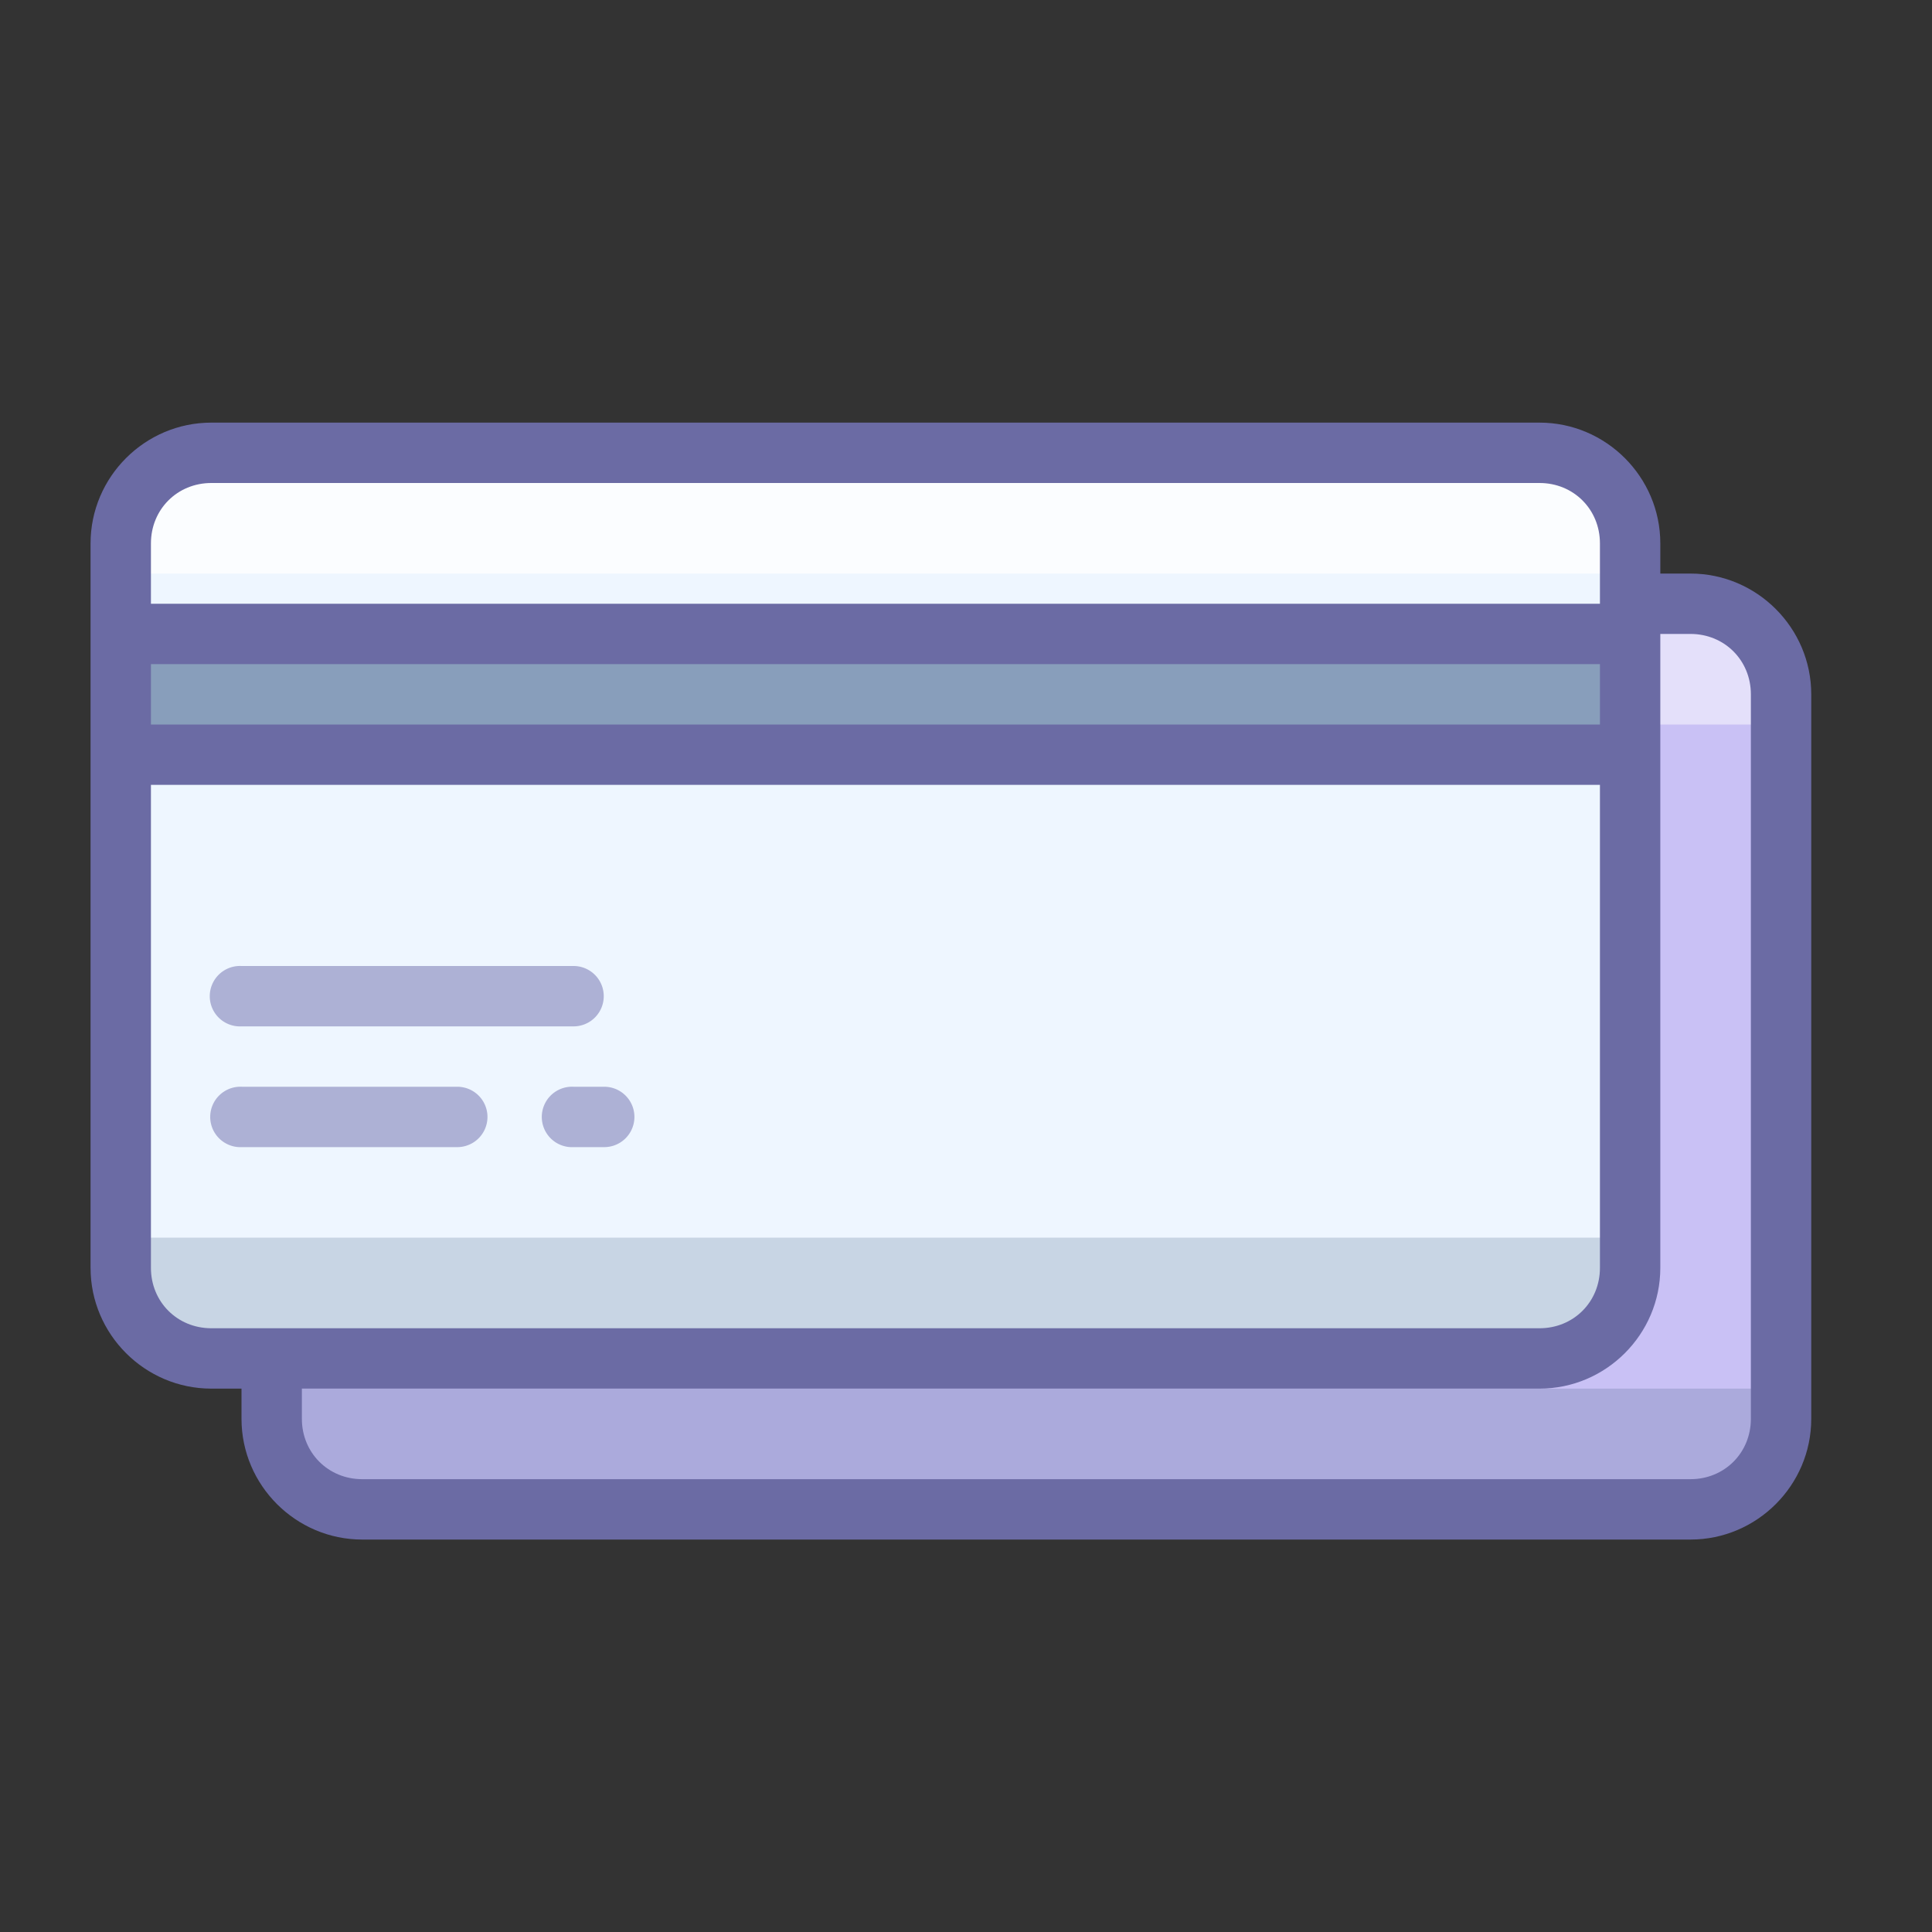<?xml version="1.0" encoding="UTF-8" standalone="no"?><svg xmlns:dc="http://purl.org/dc/elements/1.1/" xmlns:cc="http://creativecommons.org/ns#" xmlns:rdf="http://www.w3.org/1999/02/22-rdf-syntax-ns#" xmlns:svg="http://www.w3.org/2000/svg" xmlns="http://www.w3.org/2000/svg" xmlns:sodipodi="http://sodipodi.sourceforge.net/DTD/sodipodi-0.dtd" xmlns:inkscape="http://www.inkscape.org/namespaces/inkscape" width="32" height="32" viewBox="0 0 32 32" id="svg6485" version="1.1" inkscape:version="0.91 r" sodipodi:docname="1 (23rd copy).svg"><rect x="0" y="0" width="32" height="32" fill="#333333" stroke="none"/><sodipodi:namedview id="base" pagecolor="#ffffff" bordercolor="#686868" borderopacity="1" inkscape:pageopacity="0" inkscape:pageshadow="2" inkscape:zoom="19.59375" inkscape:cx="16" inkscape:cy="16" inkscape:document-units="px" inkscape:current-layer="layer1" showgrid="true" units="px" inkscape:window-width="1309" inkscape:window-height="744" inkscape:window-x="57" inkscape:window-y="24" inkscape:window-maximized="1" inkscape:snap-global="true" showguides="false" inkscape:guide-bbox="true" inkscape:snap-bbox="true" inkscape:bbox-nodes="true" inkscape:snap-bbox-edge-midpoints="true" inkscape:pagecheckerboard="false" showborder="true" inkscape:showpageshadow="false" guidecolor="#392ae8" guideopacity="1" inkscape:measure-start="0,0" inkscape:measure-end="0,0"><inkscape:grid type="xygrid" id="grid4225"/><sodipodi:guide position="17,40" orientation="0,1" id="guide5999" inkscape:locked="false"/><sodipodi:guide position="11,0" orientation="0,1" id="guide6001" inkscape:locked="false"/></sodipodi:namedview><defs id="defs6487"><inkscape:path-effect effect="spiro" id="path-effect9459" is_visible="true"/><inkscape:path-effect is_visible="true" id="path-effect9406" effect="spiro"/><inkscape:path-effect effect="spiro" id="path-effect9403" is_visible="true"/><inkscape:path-effect effect="spiro" id="path-effect10106" is_visible="true"/><inkscape:path-effect is_visible="true" id="path-effect10103" effect="spiro"/><inkscape:path-effect effect="spiro" id="path-effect10100" is_visible="true"/><inkscape:path-effect is_visible="true" id="path-effect10097" effect="spiro"/><inkscape:path-effect effect="spiro" id="path-effect10094" is_visible="true"/><inkscape:path-effect is_visible="true" id="path-effect10088" effect="spiro"/><inkscape:path-effect effect="spiro" id="path-effect8732" is_visible="true"/><inkscape:path-effect is_visible="true" id="path-effect8729" effect="spiro"/><inkscape:path-effect effect="spiro" id="path-effect8726" is_visible="true"/><inkscape:path-effect is_visible="true" id="path-effect8723" effect="spiro"/><inkscape:path-effect effect="spiro" id="path-effect8720" is_visible="true"/><inkscape:path-effect is_visible="true" id="path-effect8714" effect="spiro"/><inkscape:path-effect effect="spiro" id="path-effect11056" is_visible="true"/><inkscape:path-effect is_visible="true" id="path-effect11053" effect="spiro"/><inkscape:path-effect effect="spiro" id="path-effect11050" is_visible="true"/><inkscape:path-effect is_visible="true" id="path-effect11047" effect="spiro"/><inkscape:path-effect effect="spiro" id="path-effect11044" is_visible="true"/><inkscape:path-effect is_visible="true" id="path-effect11038" effect="spiro"/><inkscape:path-effect is_visible="true" id="path-effect10201" effect="spiro"/><inkscape:path-effect effect="spiro" id="path-effect10198" is_visible="true"/><inkscape:path-effect is_visible="true" id="path-effect10195" effect="spiro"/><inkscape:path-effect effect="spiro" id="path-effect10192" is_visible="true"/><inkscape:path-effect is_visible="true" id="path-effect10189" effect="spiro"/><inkscape:path-effect effect="spiro" id="path-effect10184" is_visible="true"/><inkscape:path-effect effect="spiro" id="path-effect7788" is_visible="true"/><inkscape:path-effect is_visible="true" id="path-effect7785" effect="spiro"/><inkscape:path-effect effect="spiro" id="path-effect7782" is_visible="true"/><inkscape:path-effect is_visible="true" id="path-effect7779" effect="spiro"/><inkscape:path-effect effect="spiro" id="path-effect7776" is_visible="true"/><inkscape:path-effect is_visible="true" id="path-effect7770" effect="spiro"/><inkscape:path-effect effect="spiro" id="path-effect7445" is_visible="true"/><inkscape:path-effect is_visible="true" id="path-effect7442" effect="spiro"/><inkscape:path-effect effect="spiro" id="path-effect7439" is_visible="true"/><inkscape:path-effect is_visible="true" id="path-effect7436" effect="spiro"/><inkscape:path-effect effect="spiro" id="path-effect7433" is_visible="true"/><inkscape:path-effect is_visible="true" id="path-effect7427" effect="spiro"/><inkscape:path-effect is_visible="true" id="path-effect8295" effect="spiro"/><inkscape:path-effect effect="spiro" id="path-effect8285" is_visible="true"/><inkscape:path-effect is_visible="true" id="path-effect8281" effect="spiro"/><inkscape:path-effect effect="spiro" id="path-effect8277" is_visible="true"/><inkscape:path-effect is_visible="true" id="path-effect8273" effect="spiro"/><inkscape:path-effect effect="spiro" id="path-effect8269" is_visible="true"/><inkscape:path-effect is_visible="true" id="path-effect8137" effect="spiro"/><inkscape:path-effect effect="spiro" id="path-effect8127" is_visible="true"/><inkscape:path-effect is_visible="true" id="path-effect8123" effect="spiro"/><inkscape:path-effect effect="spiro" id="path-effect8119" is_visible="true"/><inkscape:path-effect is_visible="true" id="path-effect8115" effect="spiro"/><inkscape:path-effect effect="spiro" id="path-effect8111" is_visible="true"/><inkscape:path-effect effect="spiro" id="path-effect8079" is_visible="true"/><inkscape:path-effect is_visible="true" id="path-effect8069" effect="spiro"/><inkscape:path-effect effect="spiro" id="path-effect8065" is_visible="true"/><inkscape:path-effect is_visible="true" id="path-effect8061" effect="spiro"/><inkscape:path-effect effect="spiro" id="path-effect8057" is_visible="true"/><inkscape:path-effect is_visible="true" id="path-effect8053" effect="spiro"/><inkscape:path-effect is_visible="true" id="path-effect8021" effect="spiro"/><inkscape:path-effect effect="spiro" id="path-effect8011" is_visible="true"/><inkscape:path-effect is_visible="true" id="path-effect8007" effect="spiro"/><inkscape:path-effect effect="spiro" id="path-effect8003" is_visible="true"/><inkscape:path-effect is_visible="true" id="path-effect7999" effect="spiro"/><inkscape:path-effect effect="spiro" id="path-effect7995" is_visible="true"/><inkscape:path-effect effect="spiro" id="path-effect7942" is_visible="true"/><inkscape:path-effect is_visible="true" id="path-effect5843" effect="spiro"/><inkscape:path-effect effect="spiro" id="path-effect5835" is_visible="true"/><inkscape:path-effect effect="spiro" id="path-effect5828" is_visible="true"/><inkscape:path-effect effect="spiro" id="path-effect7959" is_visible="true"/><inkscape:path-effect effect="spiro" id="path-effect7955" is_visible="true"/><inkscape:path-effect effect="spiro" id="path-effect7951" is_visible="true"/><inkscape:path-effect is_visible="true" id="path-effect9425" effect="spiro"/><inkscape:path-effect effect="spiro" id="path-effect9421" is_visible="true"/><inkscape:path-effect is_visible="true" id="path-effect9400" effect="spiro"/><inkscape:path-effect effect="spiro" id="path-effect9394" is_visible="true"/><inkscape:path-effect is_visible="true" id="path-effect9351" effect="spiro"/><inkscape:path-effect effect="spiro" id="path-effect9340" is_visible="true"/><inkscape:path-effect effect="spiro" id="path-effect9337" is_visible="true"/><inkscape:path-effect effect="spiro" id="path-effect9320" is_visible="true"/><inkscape:path-effect effect="spiro" id="path-effect9226" is_visible="true"/><inkscape:path-effect effect="spiro" id="path-effect9204" is_visible="true"/><inkscape:path-effect is_visible="true" id="path-effect9200" effect="spiro"/><inkscape:path-effect is_visible="true" id="path-effect9196" effect="spiro"/><inkscape:path-effect effect="spiro" id="path-effect9192" is_visible="true"/><inkscape:path-effect effect="spiro" id="path-effect9153" is_visible="true"/><inkscape:path-effect effect="spiro" id="path-effect9150" is_visible="true"/><inkscape:path-effect effect="spiro" id="path-effect9133" is_visible="true"/><inkscape:path-effect is_visible="true" id="path-effect9036" effect="spiro"/><inkscape:path-effect effect="spiro" id="path-effect9032" is_visible="true"/><inkscape:path-effect effect="spiro" id="path-effect8996" is_visible="true"/><inkscape:path-effect is_visible="true" id="path-effect8300" effect="spiro"/><inkscape:path-effect effect="spiro" id="path-effect8297" is_visible="true"/><inkscape:path-effect is_visible="true" id="path-effect8284" effect="spiro"/><inkscape:path-effect effect="spiro" id="path-effect8280" is_visible="true"/><inkscape:path-effect effect="spiro" id="path-effect8054" is_visible="true"/><inkscape:path-effect effect="spiro" id="path-effect8036" is_visible="true"/><inkscape:path-effect is_visible="true" id="path-effect8027" effect="spiro"/><inkscape:path-effect is_visible="true" id="path-effect8019" effect="spiro"/><inkscape:path-effect effect="spiro" id="path-effect8015" is_visible="true"/><inkscape:path-effect is_visible="true" id="path-effect8000" effect="spiro"/><inkscape:path-effect effect="spiro" id="path-effect7868" is_visible="true"/><inkscape:path-effect effect="spiro" id="path-effect7838" is_visible="true"/><inkscape:path-effect effect="spiro" id="path-effect7834" is_visible="true"/><inkscape:path-effect is_visible="true" id="path-effect7826" effect="spiro"/><inkscape:path-effect effect="spiro" id="path-effect7822" is_visible="true"/><inkscape:path-effect effect="spiro" id="path-effect7813" is_visible="true"/><inkscape:path-effect effect="spiro" id="path-effect7810" is_visible="true"/><inkscape:path-effect effect="spiro" id="path-effect7793" is_visible="true"/><inkscape:path-effect effect="spiro" id="path-effect7721" is_visible="true"/><inkscape:path-effect effect="spiro" id="path-effect7662" is_visible="true"/><inkscape:path-effect effect="spiro" id="path-effect7659" is_visible="true"/><inkscape:path-effect effect="spiro" id="path-effect7642" is_visible="true"/><inkscape:path-effect effect="spiro" id="path-effect7530" is_visible="true"/><inkscape:path-effect is_visible="true" id="path-effect7526" effect="spiro"/><inkscape:path-effect is_visible="true" id="path-effect7522" effect="spiro"/><inkscape:path-effect effect="spiro" id="path-effect7518" is_visible="true"/><inkscape:path-effect effect="spiro" id="path-effect7509" is_visible="true"/><inkscape:path-effect effect="spiro" id="path-effect7474" is_visible="true"/><inkscape:path-effect effect="spiro" id="path-effect7471" is_visible="true"/><inkscape:path-effect effect="spiro" id="path-effect7454" is_visible="true"/><inkscape:path-effect effect="spiro" id="path-effect7383" is_visible="true"/><inkscape:path-effect effect="spiro" id="path-effect7365" is_visible="true"/><inkscape:path-effect is_visible="true" id="path-effect7358" effect="spiro"/><inkscape:path-effect effect="spiro" id="path-effect7354" is_visible="true"/><inkscape:path-effect is_visible="true" id="path-effect7180" effect="spiro"/><inkscape:path-effect effect="spiro" id="path-effect7176" is_visible="true"/><inkscape:path-effect effect="spiro" id="path-effect7161" is_visible="true"/><inkscape:path-effect is_visible="true" id="path-effect7155" effect="spiro"/><inkscape:path-effect is_visible="true" id="path-effect7148" effect="spiro"/><inkscape:path-effect effect="spiro" id="path-effect7145" is_visible="true"/><inkscape:path-effect is_visible="true" id="path-effect7141" effect="spiro"/><inkscape:path-effect effect="spiro" id="path-effect7137" is_visible="true"/><inkscape:path-effect is_visible="true" id="path-effect7133" effect="spiro"/><inkscape:path-effect effect="spiro" id="path-effect7130" is_visible="true"/><inkscape:path-effect is_visible="true" id="path-effect7126" effect="spiro"/><inkscape:path-effect effect="spiro" id="path-effect7123" is_visible="true"/><inkscape:path-effect effect="spiro" id="path-effect7029" is_visible="true"/><inkscape:path-effect is_visible="true" id="path-effect7023" effect="spiro"/><inkscape:path-effect effect="spiro" id="path-effect7017" is_visible="true"/><inkscape:path-effect effect="spiro" id="path-effect7002" is_visible="true"/><inkscape:path-effect effect="spiro" id="path-effect6999" is_visible="true"/><inkscape:path-effect effect="spiro" id="path-effect6982" is_visible="true"/><inkscape:path-effect is_visible="true" id="path-effect6871" effect="spiro"/><inkscape:path-effect effect="spiro" id="path-effect6867" is_visible="true"/><inkscape:path-effect effect="spiro" id="path-effect6858" is_visible="true"/><inkscape:path-effect effect="spiro" id="path-effect6855" is_visible="true"/><inkscape:path-effect effect="spiro" id="path-effect6838" is_visible="true"/><inkscape:path-effect effect="spiro" id="path-effect6753" is_visible="true"/><inkscape:path-effect is_visible="true" id="path-effect6706" effect="spiro"/><inkscape:path-effect is_visible="true" id="path-effect6699" effect="spiro"/><inkscape:path-effect effect="spiro" id="path-effect6696" is_visible="true"/><inkscape:path-effect is_visible="true" id="path-effect6692" effect="spiro"/><inkscape:path-effect effect="spiro" id="path-effect6688" is_visible="true"/><inkscape:path-effect is_visible="true" id="path-effect6684" effect="spiro"/><inkscape:path-effect effect="spiro" id="path-effect6681" is_visible="true"/><inkscape:path-effect is_visible="true" id="path-effect6677" effect="spiro"/><inkscape:path-effect effect="spiro" id="path-effect6674" is_visible="true"/><inkscape:path-effect effect="spiro" id="path-effect6610" is_visible="true"/><inkscape:path-effect effect="spiro" id="path-effect6603" is_visible="true"/><inkscape:path-effect effect="spiro" id="path-effect6600" is_visible="true"/><inkscape:path-effect effect="spiro" id="path-effect6583" is_visible="true"/><inkscape:path-effect effect="spiro" id="path-effect6497" is_visible="true"/><inkscape:path-effect is_visible="true" id="path-effect6493" effect="spiro"/><inkscape:path-effect effect="spiro" id="path-effect6489" is_visible="true"/><inkscape:path-effect is_visible="true" id="path-effect6485" effect="spiro"/><inkscape:path-effect effect="spiro" id="path-effect6481" is_visible="true"/><inkscape:path-effect effect="spiro" id="path-effect6473" is_visible="true"/><inkscape:path-effect effect="spiro" id="path-effect6464" is_visible="true"/><inkscape:path-effect effect="spiro" id="path-effect6457" is_visible="true"/><inkscape:path-effect is_visible="true" id="path-effect6453" effect="spiro"/><inkscape:path-effect effect="spiro" id="path-effect6444" is_visible="true"/><inkscape:path-effect is_visible="true" id="path-effect6441" effect="spiro"/><inkscape:path-effect is_visible="true" id="path-effect6259" effect="spiro"/><inkscape:path-effect effect="spiro" id="path-effect6255" is_visible="true"/><inkscape:path-effect effect="spiro" id="path-effect6217" is_visible="true"/><inkscape:path-effect is_visible="true" id="path-effect6213" effect="spiro"/><inkscape:path-effect effect="spiro" id="path-effect6197" is_visible="true"/><inkscape:path-effect is_visible="true" id="path-effect6193" effect="spiro"/><inkscape:path-effect is_visible="true" id="path-effect6181" effect="spiro"/><inkscape:path-effect is_visible="true" id="path-effect6165" effect="spiro"/><inkscape:path-effect is_visible="true" id="path-effect6154" effect="spiro"/><inkscape:path-effect effect="spiro" id="path-effect6150" is_visible="true"/><inkscape:path-effect is_visible="true" id="path-effect6146" effect="spiro"/><inkscape:path-effect effect="spiro" id="path-effect6142" is_visible="true"/><inkscape:path-effect effect="spiro" id="path-effect6124" is_visible="true"/><inkscape:path-effect effect="spiro" id="path-effect6121" is_visible="true"/><inkscape:path-effect effect="spiro" id="path-effect6104" is_visible="true"/><inkscape:path-effect is_visible="true" id="path-effect6005" effect="spiro"/><inkscape:path-effect effect="spiro" id="path-effect5983" is_visible="true"/><inkscape:path-effect is_visible="true" id="path-effect5979" effect="spiro"/><inkscape:path-effect effect="spiro" id="path-effect5975" is_visible="true"/><inkscape:path-effect effect="spiro" id="path-effect5971" is_visible="true"/><inkscape:path-effect effect="spiro" id="path-effect5950" is_visible="true"/><inkscape:path-effect effect="spiro" id="path-effect5942" is_visible="true"/><inkscape:path-effect is_visible="true" id="path-effect5922" effect="spiro"/><inkscape:path-effect is_visible="true" id="path-effect5911" effect="spiro"/><inkscape:path-effect is_visible="true" id="path-effect5908" effect="spiro"/><inkscape:path-effect effect="spiro" id="path-effect5905" is_visible="true"/><inkscape:path-effect is_visible="true" id="path-effect5902" effect="spiro"/><inkscape:path-effect is_visible="true" id="path-effect5890" effect="spiro"/><inkscape:path-effect effect="spiro" id="path-effect5887" is_visible="true"/><inkscape:path-effect is_visible="true" id="path-effect5794" effect="spiro"/><inkscape:path-effect effect="spiro" id="path-effect5790" is_visible="true"/><inkscape:path-effect is_visible="true" id="path-effect5776" effect="spiro"/><inkscape:path-effect is_visible="true" id="path-effect5768" effect="spiro"/><inkscape:path-effect effect="spiro" id="path-effect5764" is_visible="true"/><inkscape:path-effect is_visible="true" id="path-effect5738" effect="spiro"/><inkscape:path-effect is_visible="true" id="path-effect5706" effect="spiro"/><inkscape:path-effect is_visible="true" id="path-effect5702" effect="spiro"/><inkscape:path-effect effect="spiro" id="path-effect5692" is_visible="true"/><inkscape:path-effect effect="spiro" id="path-effect5685" is_visible="true"/><inkscape:path-effect effect="spiro" id="path-effect5682" is_visible="true"/><inkscape:path-effect effect="spiro" id="path-effect5551" is_visible="true"/><inkscape:path-effect is_visible="true" id="path-effect5439" effect="spiro"/><inkscape:path-effect is_visible="true" id="path-effect5436" effect="spiro"/><inkscape:path-effect is_visible="true" id="path-effect5419" effect="spiro"/><inkscape:path-effect effect="spiro" id="path-effect5416" is_visible="true"/><inkscape:path-effect is_visible="true" id="path-effect5412" effect="spiro"/><inkscape:path-effect effect="spiro" id="path-effect5409" is_visible="true"/><inkscape:path-effect is_visible="true" id="path-effect5402" effect="spiro"/><inkscape:path-effect effect="spiro" id="path-effect5399" is_visible="true"/><inkscape:path-effect is_visible="true" id="path-effect5274" effect="spiro"/><inkscape:path-effect effect="spiro" id="path-effect5270" is_visible="true"/><inkscape:path-effect is_visible="true" id="path-effect5256" effect="spiro"/><inkscape:path-effect effect="spiro" id="path-effect5252" is_visible="true"/><inkscape:path-effect is_visible="true" id="path-effect5245" effect="spiro"/><inkscape:path-effect effect="spiro" id="path-effect5241" is_visible="true"/><inkscape:path-effect is_visible="true" id="path-effect5215" effect="spiro"/><inkscape:path-effect is_visible="true" id="path-effect5205" effect="spiro"/><inkscape:path-effect is_visible="true" id="path-effect5201" effect="spiro"/><inkscape:path-effect is_visible="true" id="path-effect5141" effect="spiro"/><inkscape:path-effect is_visible="true" id="path-effect5135" effect="spiro"/><inkscape:path-effect is_visible="true" id="path-effect5131" effect="spiro"/><inkscape:path-effect is_visible="true" id="path-effect5097" effect="spiro"/><inkscape:path-effect is_visible="true" id="path-effect5091" effect="spiro"/><inkscape:path-effect is_visible="true" id="path-effect5087" effect="spiro"/><inkscape:path-effect is_visible="true" id="path-effect4962" effect="spiro"/><inkscape:path-effect is_visible="true" id="path-effect4957" effect="spiro"/><inkscape:path-effect is_visible="true" id="path-effect4951" effect="spiro"/><inkscape:path-effect is_visible="true" id="path-effect4944" effect="spiro"/><inkscape:path-effect effect="spiro" id="path-effect4941" is_visible="true"/><inkscape:path-effect is_visible="true" id="path-effect4936" effect="spiro"/><inkscape:path-effect effect="spiro" id="path-effect4933" is_visible="true"/><inkscape:path-effect is_visible="true" id="path-effect4719" effect="spiro"/><inkscape:path-effect effect="spiro" id="path-effect4715" is_visible="true"/><inkscape:path-effect is_visible="true" id="path-effect4706" effect="spiro"/><inkscape:path-effect effect="spiro" id="path-effect4702" is_visible="true"/><inkscape:path-effect effect="spiro" id="path-effect4685" is_visible="true"/><inkscape:path-effect effect="spiro" id="path-effect4681" is_visible="true"/><inkscape:path-effect effect="spiro" id="path-effect4639" is_visible="true"/><inkscape:path-effect is_visible="true" id="path-effect4635" effect="spiro"/><inkscape:path-effect is_visible="true" id="path-effect4627" effect="spiro"/><inkscape:path-effect effect="spiro" id="path-effect6516" is_visible="true"/><inkscape:path-effect is_visible="true" id="path-effect6512" effect="spiro"/><inkscape:path-effect effect="spiro" id="path-effect6508" is_visible="true"/><inkscape:path-effect is_visible="true" id="path-effect6460" effect="spiro"/><inkscape:path-effect effect="spiro" id="path-effect6456" is_visible="true"/><inkscape:path-effect is_visible="true" id="path-effect6424" effect="spiro"/><inkscape:path-effect effect="spiro" id="path-effect6420" is_visible="true"/><inkscape:path-effect effect="spiro" id="path-effect4153" is_visible="true"/><inkscape:path-effect is_visible="true" id="path-effect4239" effect="spiro"/><inkscape:path-effect effect="spiro" id="path-effect4223" is_visible="true"/><inkscape:path-effect is_visible="true" id="path-effect4217" effect="spiro"/><inkscape:path-effect effect="spiro" id="path-effect4213" is_visible="true"/><inkscape:path-effect effect="spiro" id="path-effect5296" is_visible="true"/><inkscape:path-effect effect="spiro" id="path-effect7060" is_visible="true"/><inkscape:path-effect is_visible="true" id="path-effect4225" effect="spiro"/><inkscape:path-effect effect="spiro" id="path-effect4221" is_visible="true"/><inkscape:path-effect effect="spiro" id="path-effect4207" is_visible="true"/><inkscape:path-effect is_visible="true" id="path-effect4719-5" effect="spiro"/><inkscape:path-effect effect="spiro" id="path-effect4715-6" is_visible="true"/><inkscape:path-effect is_visible="true" id="path-effect4706-2" effect="spiro"/><inkscape:path-effect effect="spiro" id="path-effect4702-9" is_visible="true"/><inkscape:path-effect effect="spiro" id="path-effect4681-1" is_visible="true"/><inkscape:path-effect effect="spiro" id="path-effect4685-2" is_visible="true"/><inkscape:path-effect effect="spiro" id="path-effect4207-7" is_visible="true"/><inkscape:path-effect is_visible="true" id="path-effect5702-9" effect="spiro"/><inkscape:path-effect is_visible="true" id="path-effect5706-7" effect="spiro"/><inkscape:path-effect is_visible="true" id="path-effect5738-3" effect="spiro"/><inkscape:path-effect is_visible="true" id="path-effect5439-1" effect="spiro"/><inkscape:path-effect is_visible="true" id="path-effect5436-9" effect="spiro"/><inkscape:path-effect effect="spiro" id="path-effect5551-6" is_visible="true"/><inkscape:path-effect effect="spiro" id="path-effect6808" is_visible="true"/><inkscape:path-effect is_visible="true" id="path-effect6869" effect="spiro"/><inkscape:path-effect is_visible="true" id="path-effect6722" effect="spiro"/><inkscape:path-effect effect="spiro" id="path-effect6346-6" is_visible="true"/><inkscape:path-effect effect="spiro" id="path-effect4460" is_visible="true"/><inkscape:path-effect is_visible="true" id="path-effect4466" effect="spiro"/><inkscape:path-effect effect="spiro" id="path-effect4492" is_visible="true"/><inkscape:path-effect effect="spiro" id="path-effect4544" is_visible="true"/><inkscape:path-effect effect="spiro" id="path-effect4460-0" is_visible="true"/><inkscape:path-effect is_visible="true" id="path-effect4466-7" effect="spiro"/><inkscape:path-effect effect="spiro" id="path-effect4492-5" is_visible="true"/><inkscape:path-effect effect="spiro" id="path-effect4544-3" is_visible="true"/><inkscape:path-effect effect="spiro" id="path-effect4460-3" is_visible="true"/><inkscape:path-effect is_visible="true" id="path-effect4466-76" effect="spiro"/><inkscape:path-effect effect="spiro" id="path-effect4492-2" is_visible="true"/><inkscape:path-effect effect="spiro" id="path-effect4544-34" is_visible="true"/><inkscape:path-effect effect="spiro" id="path-effect5532" is_visible="true"/><inkscape:path-effect is_visible="true" id="path-effect5528" effect="spiro"/><inkscape:path-effect effect="spiro" id="path-effect5525" is_visible="true"/><inkscape:path-effect is_visible="true" id="path-effect5522" effect="spiro"/><inkscape:path-effect effect="spiro" id="path-effect5519" is_visible="true"/><inkscape:path-effect is_visible="true" id="path-effect5516" effect="spiro"/><inkscape:path-effect effect="spiro" id="path-effect5512" is_visible="true"/><inkscape:path-effect effect="spiro" id="path-effect5532-3" is_visible="true"/><inkscape:path-effect is_visible="true" id="path-effect5528-1" effect="spiro"/><inkscape:path-effect effect="spiro" id="path-effect5525-4" is_visible="true"/><inkscape:path-effect is_visible="true" id="path-effect5522-8" effect="spiro"/><inkscape:path-effect effect="spiro" id="path-effect5519-6" is_visible="true"/><inkscape:path-effect is_visible="true" id="path-effect5516-9" effect="spiro"/><inkscape:path-effect effect="spiro" id="path-effect5512-3" is_visible="true"/><inkscape:path-effect effect="spiro" id="path-effect5532-5" is_visible="true"/><inkscape:path-effect is_visible="true" id="path-effect5528-8" effect="spiro"/><inkscape:path-effect effect="spiro" id="path-effect5525-1" is_visible="true"/><inkscape:path-effect is_visible="true" id="path-effect5522-7" effect="spiro"/><inkscape:path-effect effect="spiro" id="path-effect5519-1" is_visible="true"/><inkscape:path-effect is_visible="true" id="path-effect5516-5" effect="spiro"/><inkscape:path-effect effect="spiro" id="path-effect5512-4" is_visible="true"/><clipPath clipPathUnits="userSpaceOnUse" id="clipPath18427"><path id="rect18429" opacity="1" fill="#e9e9e9" fill-opacity="0.804" stroke="none" stroke-width="1" stroke-linecap="round" stroke-linejoin="round" stroke-miterlimit="4" stroke-dasharray="none" stroke-dashoffset="0" stroke-opacity="1" paint-order="fill markers stroke" d="M-269.089 204.72h88.351v121.402h-88.35z"/></clipPath><clipPath clipPathUnits="userSpaceOnUse" id="clipPath18443"><path d="M-222.268 211.436a31.997 31.997 0 0 0-31.998 31.997 31.997 31.997 0 0 0 10.678 23.814 9.066 9.066 0 0 0-6.523 8.719 9.072 9.072 0 0 0 9.091 9.092h7.631v35.492a3.087 3.087 0 0 0 3.094 3.093 3.085 3.085 0 0 0 3.092-3.093v-35.492h1.592v37.992a3.087 3.087 0 0 0 3.093 3.093 3.087 3.087 0 0 0 3.094-3.093v-37.992h1.625v35.492a3.087 3.087 0 0 0 3.094 3.093 3.087 3.087 0 0 0 3.094-3.093v-35.492h6.68a9.072 9.072 0 0 0 9.091-9.092 9.07 9.07 0 0 0-5.52-8.366 31.997 31.997 0 0 0 11.089-24.167 31.997 31.997 0 0 0-31.997-31.997z" id="path18445" inkscape:connector-curvature="0" opacity="1" fill="#e9e9e9" fill-opacity="0.804" stroke="none" stroke-width="1" stroke-linecap="round" stroke-linejoin="round" stroke-miterlimit="4" stroke-dasharray="none" stroke-dashoffset="0" stroke-opacity="1" paint-order="fill markers stroke"/></clipPath><inkscape:path-effect effect="spiro" id="path-effect10955-6" is_visible="true"/><inkscape:path-effect is_visible="true" id="path-effect10959-7" effect="spiro"/><inkscape:path-effect is_visible="true" id="path-effect10930" effect="spiro"/><inkscape:path-effect effect="spiro" id="path-effect10611" is_visible="true"/><inkscape:path-effect effect="spiro" id="path-effect10620" is_visible="true"/><inkscape:path-effect effect="spiro" id="path-effect11221" is_visible="true"/><inkscape:path-effect is_visible="true" id="path-effect11009" effect="spiro"/><inkscape:path-effect effect="spiro" id="path-effect10985" is_visible="true"/><inkscape:path-effect effect="spiro" id="path-effect10904" is_visible="true"/><inkscape:path-effect effect="spiro" id="path-effect10955" is_visible="true"/><inkscape:path-effect is_visible="true" id="path-effect10959" effect="spiro"/><inkscape:path-effect is_visible="true" id="path-effect10828" effect="spiro"/><inkscape:path-effect effect="spiro" id="path-effect11446" is_visible="true"/><inkscape:path-effect is_visible="true" id="path-effect11307" effect="spiro"/><inkscape:path-effect is_visible="true" id="path-effect11299" effect="spiro"/><inkscape:path-effect is_visible="true" id="path-effect11275" effect="spiro"/><inkscape:path-effect is_visible="true" id="path-effect11267" effect="spiro"/><inkscape:path-effect effect="spiro" id="path-effect10719" is_visible="true"/><inkscape:path-effect effect="spiro" id="path-effect10784" is_visible="true"/><inkscape:path-effect effect="spiro" id="path-effect10793" is_visible="true"/><inkscape:path-effect effect="spiro" id="path-effect12513-3" is_visible="true"/><inkscape:path-effect is_visible="true" id="path-effect12502-6" effect="spiro"/><inkscape:path-effect is_visible="true" id="path-effect12227-7" effect="spiro"/><inkscape:path-effect effect="spiro" id="path-effect12215-5" is_visible="true"/><inkscape:path-effect effect="spiro" id="path-effect12183-6" is_visible="true"/><inkscape:path-effect is_visible="true" id="path-effect12171-2" effect="spiro"/><inkscape:path-effect is_visible="true" id="path-effect12147-9" effect="spiro"/><inkscape:path-effect effect="spiro" id="path-effect12135-1" is_visible="true"/><inkscape:path-effect effect="spiro" id="path-effect11884-2" is_visible="true"/><inkscape:path-effect is_visible="true" id="path-effect11872-7" effect="spiro"/><inkscape:path-effect is_visible="true" id="path-effect11780-2" effect="spiro"/><inkscape:path-effect effect="spiro" id="path-effect11752-6" is_visible="true"/><inkscape:path-effect effect="spiro" id="path-effect11848-1" is_visible="true"/><inkscape:path-effect is_visible="true" id="path-effect11836-8" effect="spiro"/><inkscape:path-effect is_visible="true" id="path-effect17886-7" effect="spiro"/><inkscape:path-effect effect="spiro" id="path-effect8964-9" is_visible="true"/><inkscape:path-effect effect="spiro" id="path-effect8972-2" is_visible="true"/><inkscape:path-effect effect="spiro" id="path-effect8976-0" is_visible="true"/><inkscape:path-effect effect="spiro" id="path-effect9636-5" is_visible="true"/><inkscape:path-effect effect="spiro" id="path-effect9631-9" is_visible="true"/><inkscape:path-effect effect="spiro" id="path-effect9628-2" is_visible="true"/><inkscape:path-effect effect="spiro" id="path-effect17586-2" is_visible="true"/><inkscape:path-effect effect="spiro" id="path-effect17581-8" is_visible="true"/><inkscape:path-effect effect="spiro" id="path-effect17578-9" is_visible="true"/><inkscape:path-effect is_visible="true" id="path-effect17513-7" effect="spiro"/><inkscape:path-effect is_visible="true" id="path-effect17508-3" effect="spiro"/><inkscape:path-effect is_visible="true" id="path-effect17505-6" effect="spiro"/><inkscape:path-effect is_visible="true" id="path-effect17700-1" effect="spiro"/><inkscape:path-effect is_visible="true" id="path-effect17696-2" effect="spiro"/><inkscape:path-effect is_visible="true" id="path-effect17693-9" effect="spiro"/><inkscape:path-effect is_visible="true" id="path-effect10094-3" effect="spiro"/><inkscape:path-effect is_visible="true" id="path-effect9368-1" effect="spiro"/><inkscape:path-effect is_visible="true" id="path-effect9372-9" effect="spiro"/><inkscape:path-effect effect="spiro" id="path-effect9376-4" is_visible="true"/><inkscape:path-effect is_visible="true" id="path-effect9380-7" effect="spiro"/><inkscape:path-effect effect="spiro" id="path-effect9384-8" is_visible="true"/><inkscape:path-effect is_visible="true" id="path-effect9392-4" effect="spiro"/><inkscape:path-effect is_visible="true" id="path-effect9414-5" effect="spiro"/><inkscape:path-effect is_visible="true" id="path-effect9720-0" effect="spiro"/><inkscape:path-effect effect="spiro" id="path-effect9751-3" is_visible="true"/><inkscape:path-effect effect="spiro" id="path-effect9872-6" is_visible="true"/><inkscape:path-effect is_visible="true" id="path-effect9891-1" effect="spiro"/><inkscape:path-effect effect="spiro" id="path-effect9829-0" is_visible="true"/><inkscape:path-effect is_visible="true" id="path-effect9848-6" effect="spiro"/><inkscape:path-effect effect="spiro" id="path-effect9808-3" is_visible="true"/><inkscape:path-effect effect="spiro" id="path-effect9781-2" is_visible="true"/><inkscape:path-effect is_visible="true" id="path-effect9031-7" effect="spiro"/><inkscape:path-effect effect="spiro" id="path-effect8817-9" is_visible="true"/><inkscape:path-effect effect="spiro" id="path-effect9971" is_visible="true"/><inkscape:path-effect is_visible="true" id="path-effect9977" effect="spiro"/><inkscape:path-effect effect="spiro" id="path-effect9981" is_visible="true"/><inkscape:path-effect is_visible="true" id="path-effect9985" effect="spiro"/><inkscape:path-effect effect="spiro" id="path-effect9997" is_visible="true"/><inkscape:path-effect is_visible="true" id="path-effect10001" effect="spiro"/><inkscape:path-effect effect="spiro" id="path-effect10005" is_visible="true"/><inkscape:path-effect is_visible="true" id="path-effect10009" effect="spiro"/><inkscape:path-effect effect="spiro" id="path-effect10013" is_visible="true"/><inkscape:path-effect is_visible="true" id="path-effect10017" effect="spiro"/><inkscape:path-effect effect="spiro" id="path-effect10021" is_visible="true"/><inkscape:path-effect is_visible="true" id="path-effect10025" effect="spiro"/><inkscape:path-effect effect="spiro" id="path-effect10029" is_visible="true"/><inkscape:path-effect is_visible="true" id="path-effect10033" effect="spiro"/><inkscape:path-effect is_visible="true" id="path-effect10037" effect="spiro"/><inkscape:path-effect effect="spiro" id="path-effect10041" is_visible="true"/><inkscape:path-effect is_visible="true" id="path-effect10045" effect="spiro"/><inkscape:path-effect effect="spiro" id="path-effect10049" is_visible="true"/><inkscape:path-effect is_visible="true" id="path-effect10053" effect="spiro"/><inkscape:path-effect effect="spiro" id="path-effect10057" is_visible="true"/><inkscape:path-effect is_visible="true" id="path-effect10061" effect="spiro"/><inkscape:path-effect effect="spiro" id="path-effect10065" is_visible="true"/><inkscape:path-effect is_visible="true" id="path-effect10069" effect="spiro"/><inkscape:path-effect effect="spiro" id="path-effect10073" is_visible="true"/><inkscape:path-effect is_visible="true" id="path-effect10077" effect="spiro"/><inkscape:path-effect effect="spiro" id="path-effect10081" is_visible="true"/><inkscape:path-effect is_visible="true" id="path-effect10085" effect="spiro"/><inkscape:path-effect effect="spiro" id="path-effect10089" is_visible="true"/><inkscape:path-effect effect="spiro" id="path-effect10117" is_visible="true"/><inkscape:path-effect is_visible="true" id="path-effect10121" effect="spiro"/><inkscape:path-effect effect="spiro" id="path-effect10125" is_visible="true"/><inkscape:path-effect is_visible="true" id="path-effect10699" effect="spiro"/><inkscape:path-effect effect="spiro" id="path-effect10448" is_visible="true"/><inkscape:path-effect is_visible="true" id="path-effect10452" effect="spiro"/><inkscape:path-effect effect="spiro" id="path-effect10458" is_visible="true"/><inkscape:path-effect effect="spiro" id="path-effect10470" is_visible="true"/><inkscape:path-effect effect="spiro" id="path-effect10474" is_visible="true"/><inkscape:path-effect effect="spiro" id="path-effect10478" is_visible="true"/><inkscape:path-effect is_visible="true" id="path-effect10482" effect="spiro"/><inkscape:path-effect is_visible="true" id="path-effect10486" effect="spiro"/><inkscape:path-effect is_visible="true" id="path-effect10490" effect="spiro"/></defs><g inkscape:label="Layer 1" inkscape:groupmode="layer" id="layer1" transform="translate(0,-1020.362)"><g transform="translate(-112.5,-234.041)" id="g14257" fill-opacity="1" fill-rule="nonzero" stroke="none" stroke-linecap="round" stroke-miterlimit="4" stroke-dasharray="none" stroke-dashoffset="0" stroke-opacity="1"><path inkscape:connector-curvature="0" id="rect11974" transform="translate(0,1020.362)" d="M139.5 244.041v11c0 .831-.669 1.5-1.5 1.5h-21v1c0 .208.042.404.117.584v.002a1.495 1.495 0 0 0 .543.658c.24.162.528.256.84.256h22a1.496 1.496 0 0 0 1.5-1.5v-12c0-.207-.042-.405-.117-.584v-.002a1.5 1.5 0 0 0-1.383-.914h-1z" opacity="1" fill="#c9c1f5" stroke-width="1" stroke-linejoin="round" paint-order="normal"/><path inkscape:connector-curvature="0" id="path11976" transform="translate(0,1020.362)" d="M139.5 244.041v2h2.5v-.5c0-.207-.042-.405-.117-.584v-.002a1.5 1.5 0 0 0-1.383-.914h-1z" opacity="1" fill="#e4e0fa" stroke-width="1" stroke-linejoin="round" paint-order="normal"/><path inkscape:connector-curvature="0" id="path11978" transform="translate(0,1020.362)" d="M117 257.041v.5c0 .208.042.404.117.584v.002a1.495 1.495 0 0 0 .543.658c.24.162.528.256.84.256h22a1.496 1.496 0 0 0 1.5-1.5v-.5h-25z" opacity="1" fill="#abaadc" stroke-width="1" stroke-linejoin="round" paint-order="normal"/><path inkscape:connector-curvature="0" id="rect11982" d="M116-1276.903h22c.831 0 1.5.67 1.5 1.5v12c0 .831-.669 1.5-1.5 1.5h-22c-.831 0-1.5-.669-1.5-1.5v-12c0-.83.669-1.5 1.5-1.5z" transform="scale(1,-1)" opacity="1" fill="#eef6ff" stroke-width="1" stroke-linejoin="round" paint-order="normal"/><path sodipodi:nodetypes="ssccsss" inkscape:connector-curvature="0" id="path11984" d="M116 1261.903c-.831 0-1.5.669-1.5 1.5v.5h25v-.5c0-.831-.669-1.5-1.5-1.5z" opacity="1" fill="#fbfdff" stroke-width="1" stroke-linejoin="round" paint-order="normal"/><path d="M116 1276.903c-.831 0-1.5-.67-1.5-1.5v-.5h25v.5c0 .83-.669 1.5-1.5 1.5z" id="path11986" inkscape:connector-curvature="0" sodipodi:nodetypes="ssccsss" opacity="1" fill="#c8d5e4" stroke-width="1" stroke-linejoin="round" paint-order="normal"/><path inkscape:connector-curvature="0" id="path11990" d="M114.5 1264.903v2h25v-2z" opacity="1" fill="#889ebb" stroke-width="1" stroke-linejoin="round" paint-order="normal"/><path inkscape:connector-curvature="0" id="path11994" transform="translate(0,1020.362)" d="M116.45 250.041a.5.5 0 0 0 .05 1h5.5a.5.5 0 1 0 0-1h-5.5a.5.5 0 0 0-.05 0zm.007 2a.5.5 0 0 0 .051 1h3.566a.5.5 0 1 0 0-1h-3.566a.5.5 0 0 0-.05 0zm5.492 0a.5.5 0 0 0 .051 1h.508a.5.5 0 1 0 0-1H122a.5.5 0 0 0-.05 0z" style="line-height:normal;text-indent:0;text-align:start;text-decoration-line:none;text-decoration-style:solid;text-decoration-color:#000000;text-transform:none;isolation:auto;mix-blend-mode:normal" color="#000" font-style="normal" font-variant="normal" font-weight="normal" font-stretch="normal" font-size="medium" font-family="sans-serif" text-decoration="none" letter-spacing="normal" word-spacing="normal" direction="ltr" writing-mode="lr-tb" baseline-shift="baseline" text-anchor="start" white-space="normal" clip-rule="nonzero" display="inline" overflow="visible" visibility="visible" opacity="1" color-interpolation="sRGB" color-interpolation-filters="linearRGB" solid-color="#000000" solid-opacity="1" fill="#adb1d5" stroke-width="1px" stroke-linejoin="miter" color-rendering="auto" image-rendering="auto" shape-rendering="auto" text-rendering="auto"/><path inkscape:connector-curvature="0" id="rect11980" transform="translate(0,1020.362)" d="M116 241.041c-1.1 0-2 .9-2 2v12c0 1.1.9 2 2 2h.5v.5c0 1.1.9 2 2 2h22c1.1 0 2-.9 2-2v-12c0-1.1-.9-2-2-2h-.5v-.5c0-1.1-.9-2-2-2h-22zm0 1h22c.563 0 1 .437 1 1v1h-24v-1c0-.563.437-1 1-1zm24 2.5h.5c.563 0 1 .437 1 1v12c0 .563-.437 1-1 1h-22c-.563 0-1-.437-1-1v-.5H138c1.1 0 2-.9 2-2v-10.5zm-25 .5h24v1h-24v-1zm0 2h24v8c0 .563-.437 1-1 1h-22c-.563 0-1-.437-1-1v-8z" style="line-height:normal;text-indent:0;text-align:start;text-decoration-line:none;text-decoration-style:solid;text-decoration-color:#000000;text-transform:none;isolation:auto;mix-blend-mode:normal" color="#000" font-style="normal" font-variant="normal" font-weight="normal" font-stretch="normal" font-size="medium" font-family="sans-serif" text-decoration="none" letter-spacing="normal" word-spacing="normal" direction="ltr" writing-mode="lr-tb" baseline-shift="baseline" text-anchor="start" white-space="normal" clip-rule="nonzero" display="inline" overflow="visible" visibility="visible" opacity="1" color-interpolation="sRGB" color-interpolation-filters="linearRGB" solid-color="#000000" solid-opacity="1" fill="#6b6ba4" stroke-width="1" stroke-linejoin="round" paint-order="normal" color-rendering="auto" image-rendering="auto" shape-rendering="auto" text-rendering="auto"/></g></g></svg>